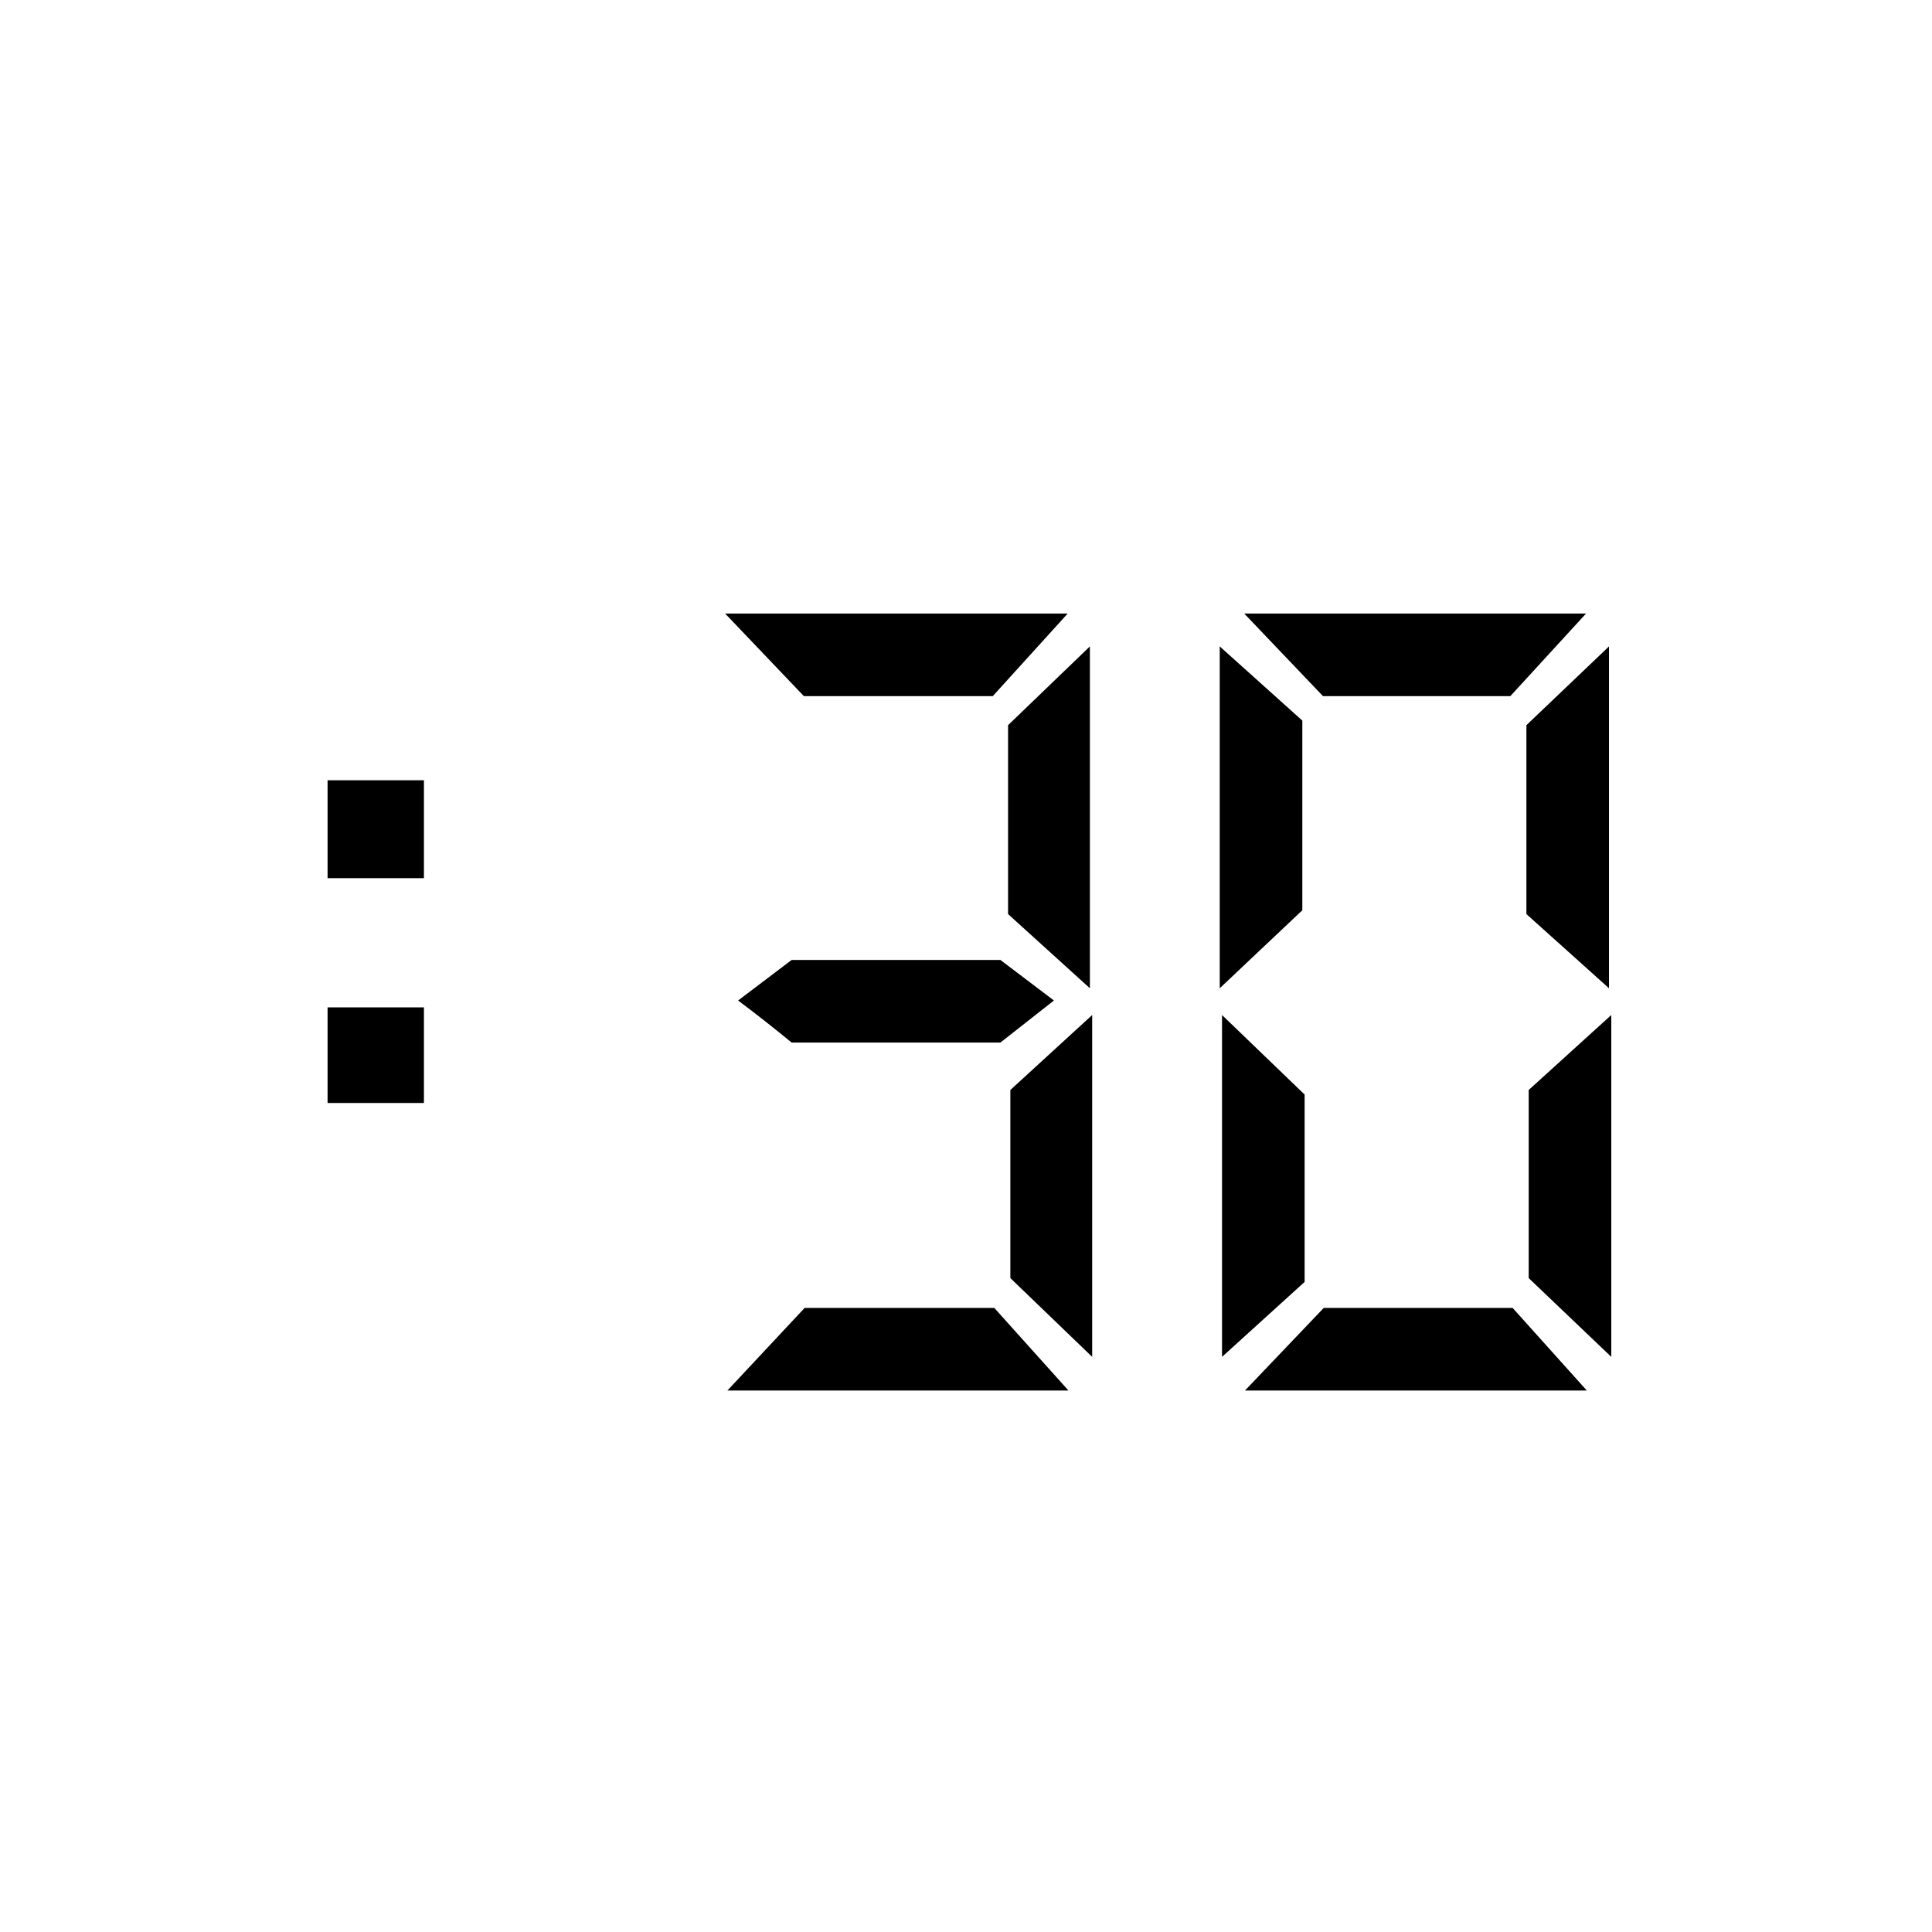 <svg width="96" height="96" viewBox="0 0 96 96" fill="none" xmlns="http://www.w3.org/2000/svg">
<path d="M16.277 50.056H21.065V54.806H16.277V50.056ZM16.277 38.77H21.065V43.634H16.277V38.77ZM36.144 69.094L39.982 64.99H49.406L53.092 69.094H36.144ZM54.27 67.422L50.204 63.508V54.16L54.27 50.436V67.422ZM39.336 51.804C38.474 51.095 37.588 50.398 36.676 49.714L39.336 47.7H49.71L52.37 49.714L49.71 51.804H39.336ZM36.03 30.486H53.054L49.33 34.59H39.944L36.03 30.486ZM54.156 32.12V49.106L50.09 45.42V36.034L54.156 32.12ZM61.862 69.094L65.776 64.99H75.162L78.848 69.094H61.862ZM60.722 50.436L64.826 54.388V63.698L60.722 67.422V50.436ZM80.064 67.422L75.96 63.508V54.16L80.064 50.436V67.422ZM61.824 30.486H78.81L75.048 34.59H65.738L61.824 30.486ZM60.608 49.106V32.12L64.712 35.806V45.23L60.608 49.106ZM79.95 32.12V49.106L75.846 45.42V36.034L79.95 32.12Z" fill="black"/>
</svg>
